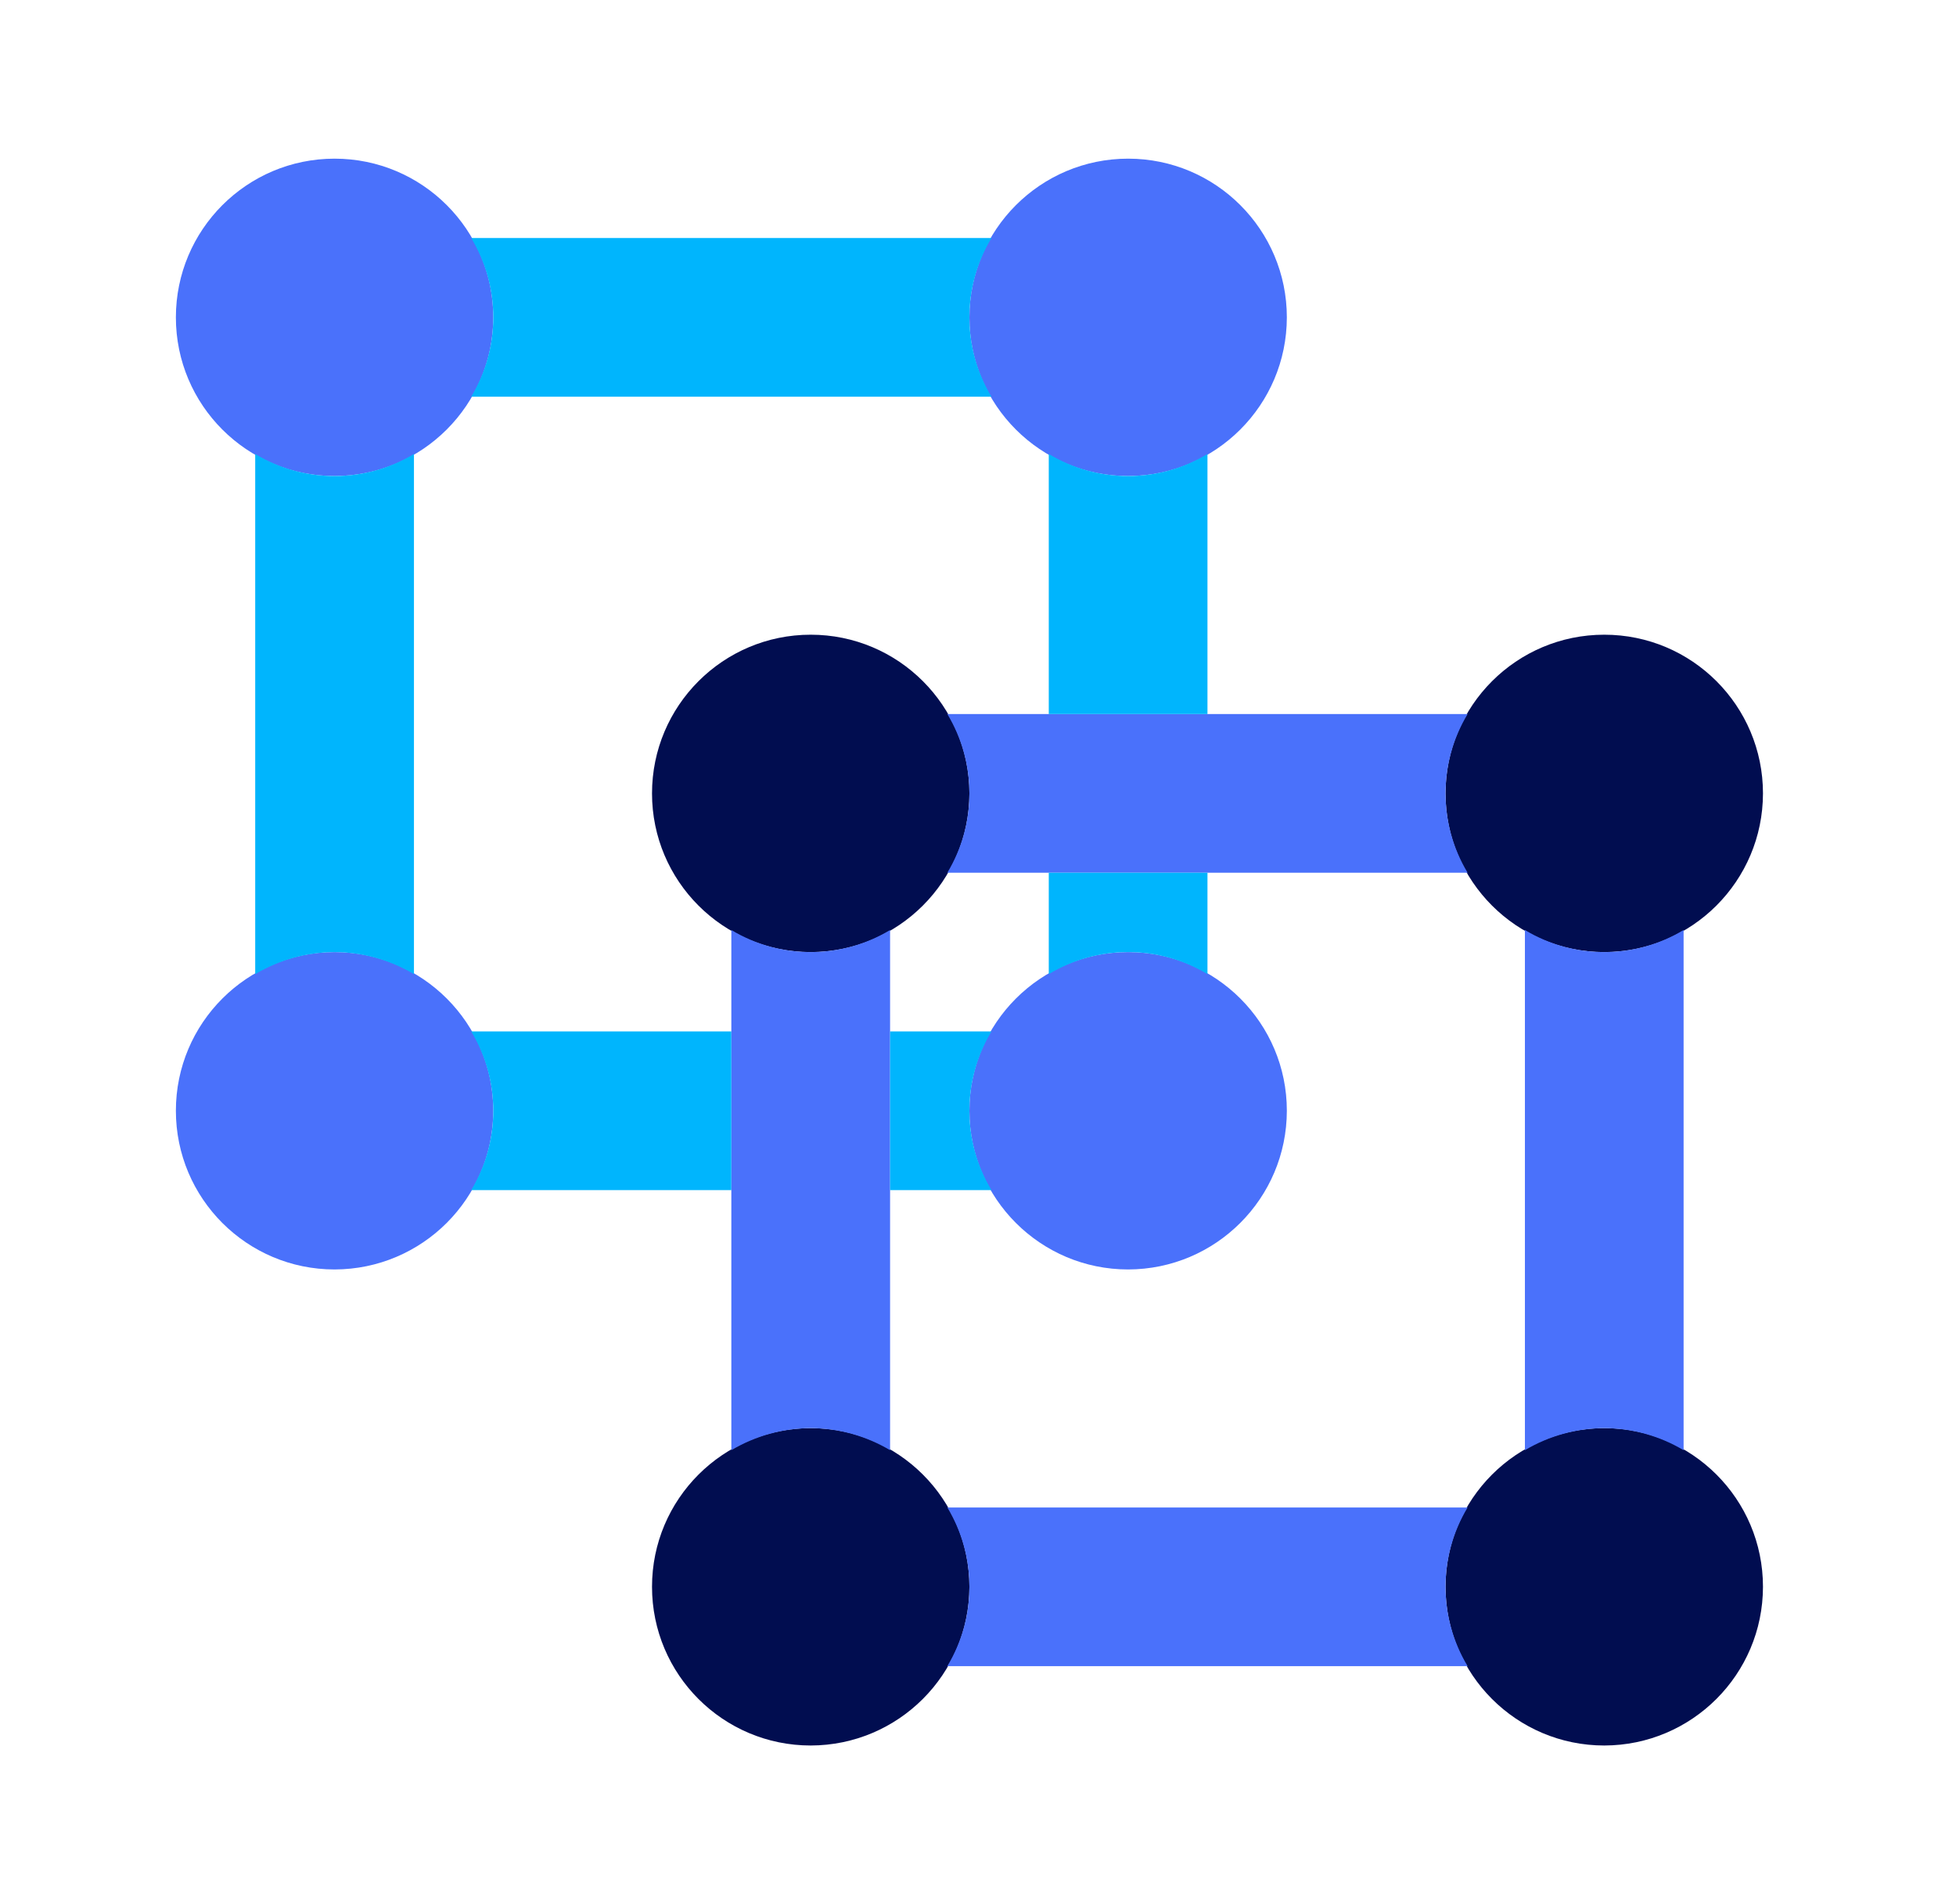 <svg width="38" height="37" viewBox="0 0 38 37" fill="none" xmlns="http://www.w3.org/2000/svg">
<path d="M6.5 24.667C4.797 24.667 3.417 23.286 3.417 21.583C3.417 19.88 4.797 18.5 6.5 18.5C8.203 18.5 9.583 19.88 9.583 21.583C9.581 23.285 8.202 24.664 6.5 24.667ZM6.5 9.25C4.797 9.25 3.417 7.87 3.417 6.167C3.417 4.464 4.797 3.083 6.5 3.083C8.203 3.083 9.583 4.464 9.583 6.167C9.581 7.869 8.202 9.248 6.5 9.25ZM21.917 9.25C20.214 9.25 18.833 7.87 18.833 6.167C18.833 4.464 20.214 3.083 21.917 3.083C23.619 3.083 25 4.464 25 6.167C24.998 7.869 23.619 9.248 21.917 9.25ZM21.917 24.667C20.214 24.667 18.833 23.286 18.833 21.583C18.833 19.88 20.214 18.5 21.917 18.5C23.619 18.5 25 19.88 25 21.583C24.998 23.285 23.619 24.664 21.917 24.667Z" fill="#4A71FB"/>
<path d="M15.75 33.917C14.047 33.917 12.667 32.536 12.667 30.833C12.667 29.13 14.047 27.75 15.75 27.75C17.453 27.75 18.833 29.13 18.833 30.833C18.831 32.535 17.452 33.914 15.75 33.917ZM15.75 18.5C14.047 18.5 12.667 17.119 12.667 15.417C12.667 13.714 14.047 12.333 15.75 12.333C17.453 12.333 18.833 13.714 18.833 15.417C18.831 17.119 17.452 18.498 15.75 18.5ZM31.167 18.5C29.464 18.5 28.083 17.119 28.083 15.417C28.083 13.714 29.464 12.333 31.167 12.333C32.87 12.333 34.25 13.714 34.25 15.417C34.248 17.119 32.869 18.498 31.167 18.5ZM31.167 33.917C29.464 33.917 28.083 32.536 28.083 30.833C28.083 29.13 29.464 27.75 31.167 27.75C32.87 27.75 34.25 29.13 34.25 30.833C34.248 32.535 32.869 33.914 31.167 33.917Z" fill="#010D50"/>
<path d="M19.262 7.708C18.69 6.76 18.69 5.573 19.262 4.625H9.154C9.726 5.573 9.726 6.76 9.154 7.708H19.262ZM6.5 18.5C7.043 18.503 7.575 18.651 8.042 18.929V8.821C7.093 9.393 5.906 9.393 4.958 8.821V18.929C5.425 18.651 5.957 18.503 6.5 18.5Z" fill="#00B5FD"/>
<path d="M31.167 27.75C31.709 27.753 32.242 27.901 32.708 28.179V18.071C31.76 18.643 30.573 18.643 29.625 18.071V28.179C30.091 27.901 30.624 27.753 31.167 27.75ZM15.75 27.75C16.293 27.753 16.825 27.901 17.292 28.179V18.071C16.343 18.643 15.156 18.643 14.208 18.071V28.179C14.675 27.901 15.207 27.753 15.75 27.75Z" fill="#4A71FB"/>
<path d="M19.262 20.042H17.292V23.125H19.262C18.69 22.177 18.69 20.99 19.262 20.042ZM14.208 23.125V20.042H9.154C9.726 20.99 9.726 22.177 9.154 23.125H14.208Z" fill="#00B5FD"/>
<path d="M28.512 29.292H18.404C18.976 30.24 18.976 31.427 18.404 32.375H28.512C27.94 31.427 27.94 30.24 28.512 29.292ZM28.512 16.958C27.94 16.01 27.94 14.823 28.512 13.875H18.404C18.976 14.823 18.976 16.01 18.404 16.958H28.512Z" fill="#4A71FB"/>
<path d="M23.458 13.875V8.821C22.51 9.393 21.323 9.393 20.375 8.821V13.875H23.458ZM20.375 16.958V18.929C21.323 18.357 22.51 18.357 23.458 18.929V16.958H20.375Z" fill="#00B5FD"/>
</svg>
